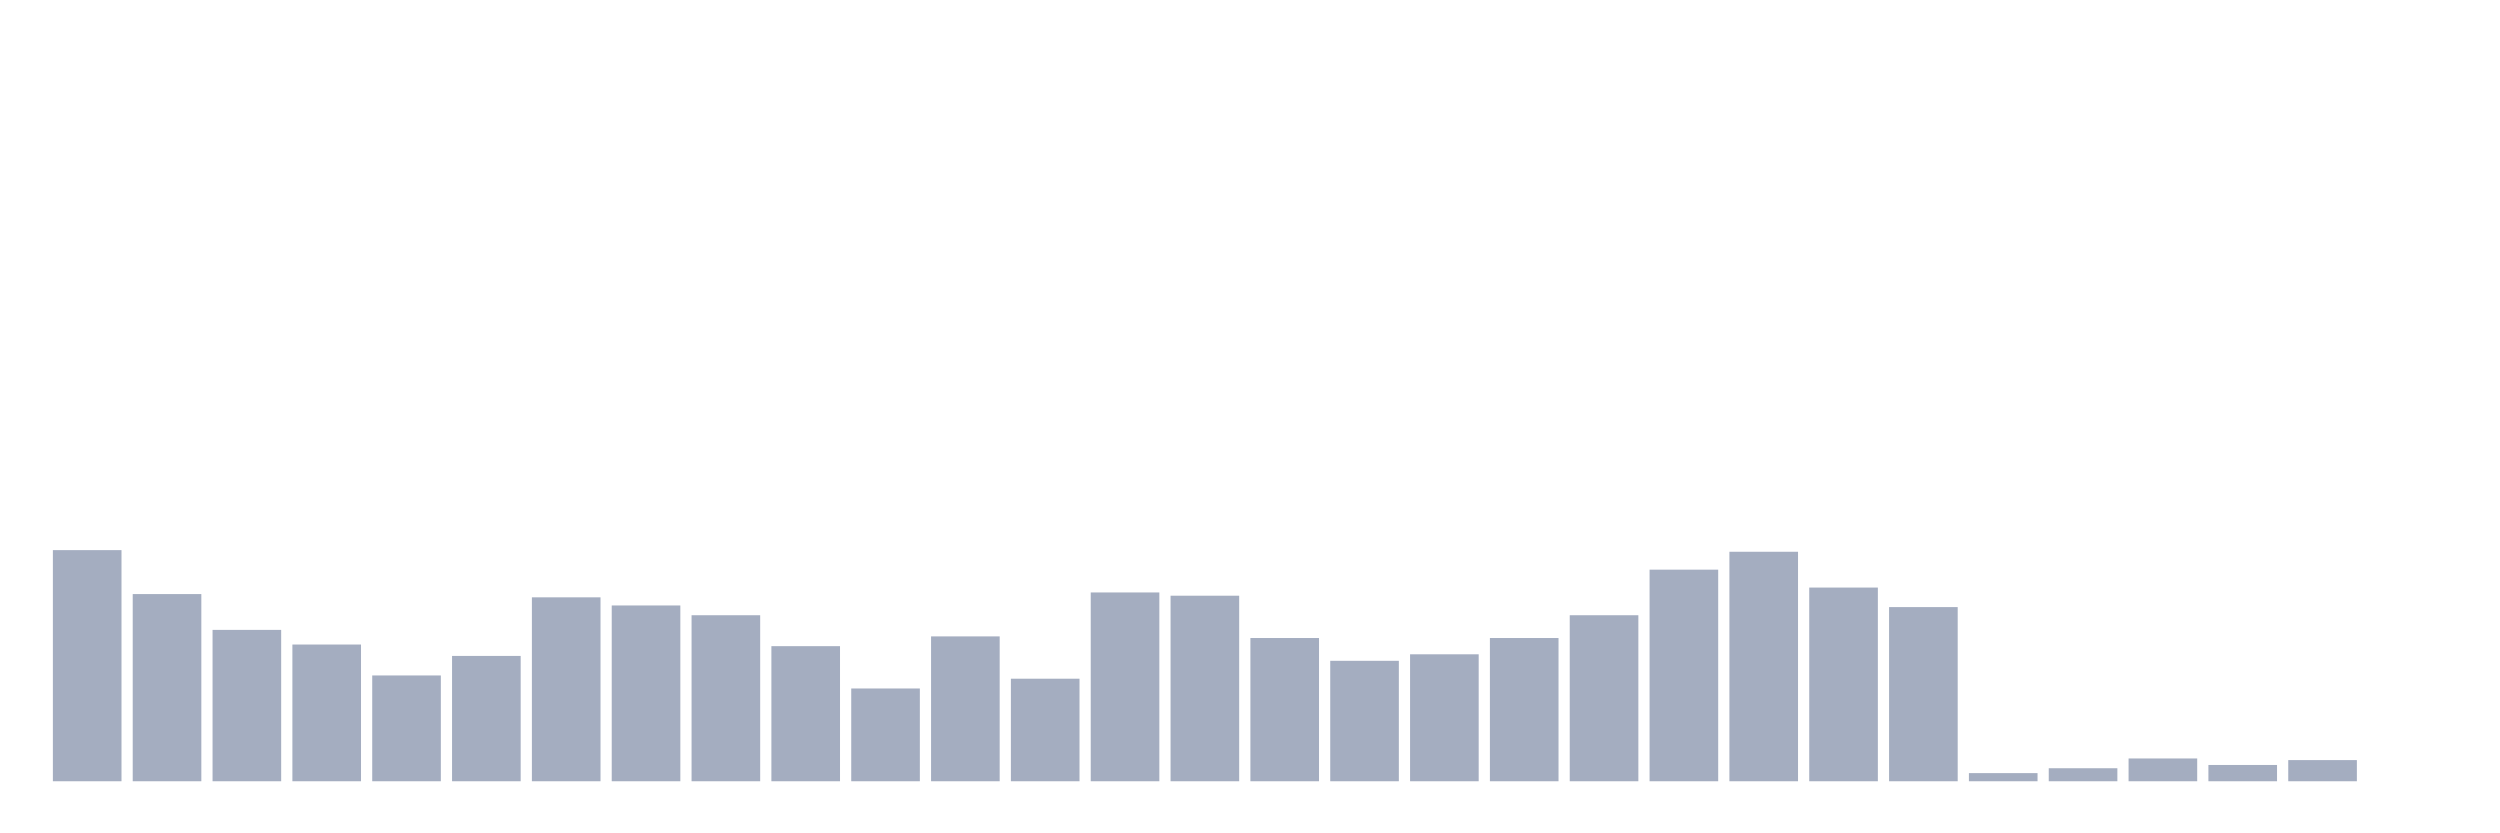 <svg xmlns="http://www.w3.org/2000/svg" viewBox="0 0 480 160"><g transform="translate(10,10)"><rect class="bar" x="0.153" width="13.175" y="95.625" height="44.375" fill="rgb(164,173,192)"></rect><rect class="bar" x="15.482" width="13.175" y="104.062" height="35.938" fill="rgb(164,173,192)"></rect><rect class="bar" x="30.81" width="13.175" y="110.938" height="29.062" fill="rgb(164,173,192)"></rect><rect class="bar" x="46.138" width="13.175" y="113.75" height="26.25" fill="rgb(164,173,192)"></rect><rect class="bar" x="61.466" width="13.175" y="119.688" height="20.312" fill="rgb(164,173,192)"></rect><rect class="bar" x="76.794" width="13.175" y="115.938" height="24.062" fill="rgb(164,173,192)"></rect><rect class="bar" x="92.123" width="13.175" y="104.688" height="35.312" fill="rgb(164,173,192)"></rect><rect class="bar" x="107.451" width="13.175" y="106.25" height="33.75" fill="rgb(164,173,192)"></rect><rect class="bar" x="122.779" width="13.175" y="108.125" height="31.875" fill="rgb(164,173,192)"></rect><rect class="bar" x="138.107" width="13.175" y="114.062" height="25.938" fill="rgb(164,173,192)"></rect><rect class="bar" x="153.436" width="13.175" y="122.188" height="17.812" fill="rgb(164,173,192)"></rect><rect class="bar" x="168.764" width="13.175" y="112.188" height="27.812" fill="rgb(164,173,192)"></rect><rect class="bar" x="184.092" width="13.175" y="120.312" height="19.688" fill="rgb(164,173,192)"></rect><rect class="bar" x="199.42" width="13.175" y="103.75" height="36.25" fill="rgb(164,173,192)"></rect><rect class="bar" x="214.748" width="13.175" y="104.375" height="35.625" fill="rgb(164,173,192)"></rect><rect class="bar" x="230.077" width="13.175" y="112.5" height="27.5" fill="rgb(164,173,192)"></rect><rect class="bar" x="245.405" width="13.175" y="116.875" height="23.125" fill="rgb(164,173,192)"></rect><rect class="bar" x="260.733" width="13.175" y="115.625" height="24.375" fill="rgb(164,173,192)"></rect><rect class="bar" x="276.061" width="13.175" y="112.5" height="27.5" fill="rgb(164,173,192)"></rect><rect class="bar" x="291.39" width="13.175" y="108.125" height="31.875" fill="rgb(164,173,192)"></rect><rect class="bar" x="306.718" width="13.175" y="99.375" height="40.625" fill="rgb(164,173,192)"></rect><rect class="bar" x="322.046" width="13.175" y="95.938" height="44.062" fill="rgb(164,173,192)"></rect><rect class="bar" x="337.374" width="13.175" y="102.812" height="37.188" fill="rgb(164,173,192)"></rect><rect class="bar" x="352.702" width="13.175" y="106.562" height="33.438" fill="rgb(164,173,192)"></rect><rect class="bar" x="368.031" width="13.175" y="138.438" height="1.562" fill="rgb(164,173,192)"></rect><rect class="bar" x="383.359" width="13.175" y="137.5" height="2.5" fill="rgb(164,173,192)"></rect><rect class="bar" x="398.687" width="13.175" y="135.625" height="4.375" fill="rgb(164,173,192)"></rect><rect class="bar" x="414.015" width="13.175" y="136.875" height="3.125" fill="rgb(164,173,192)"></rect><rect class="bar" x="429.344" width="13.175" y="135.938" height="4.062" fill="rgb(164,173,192)"></rect><rect class="bar" x="444.672" width="13.175" y="140" height="0" fill="rgb(164,173,192)"></rect></g></svg>